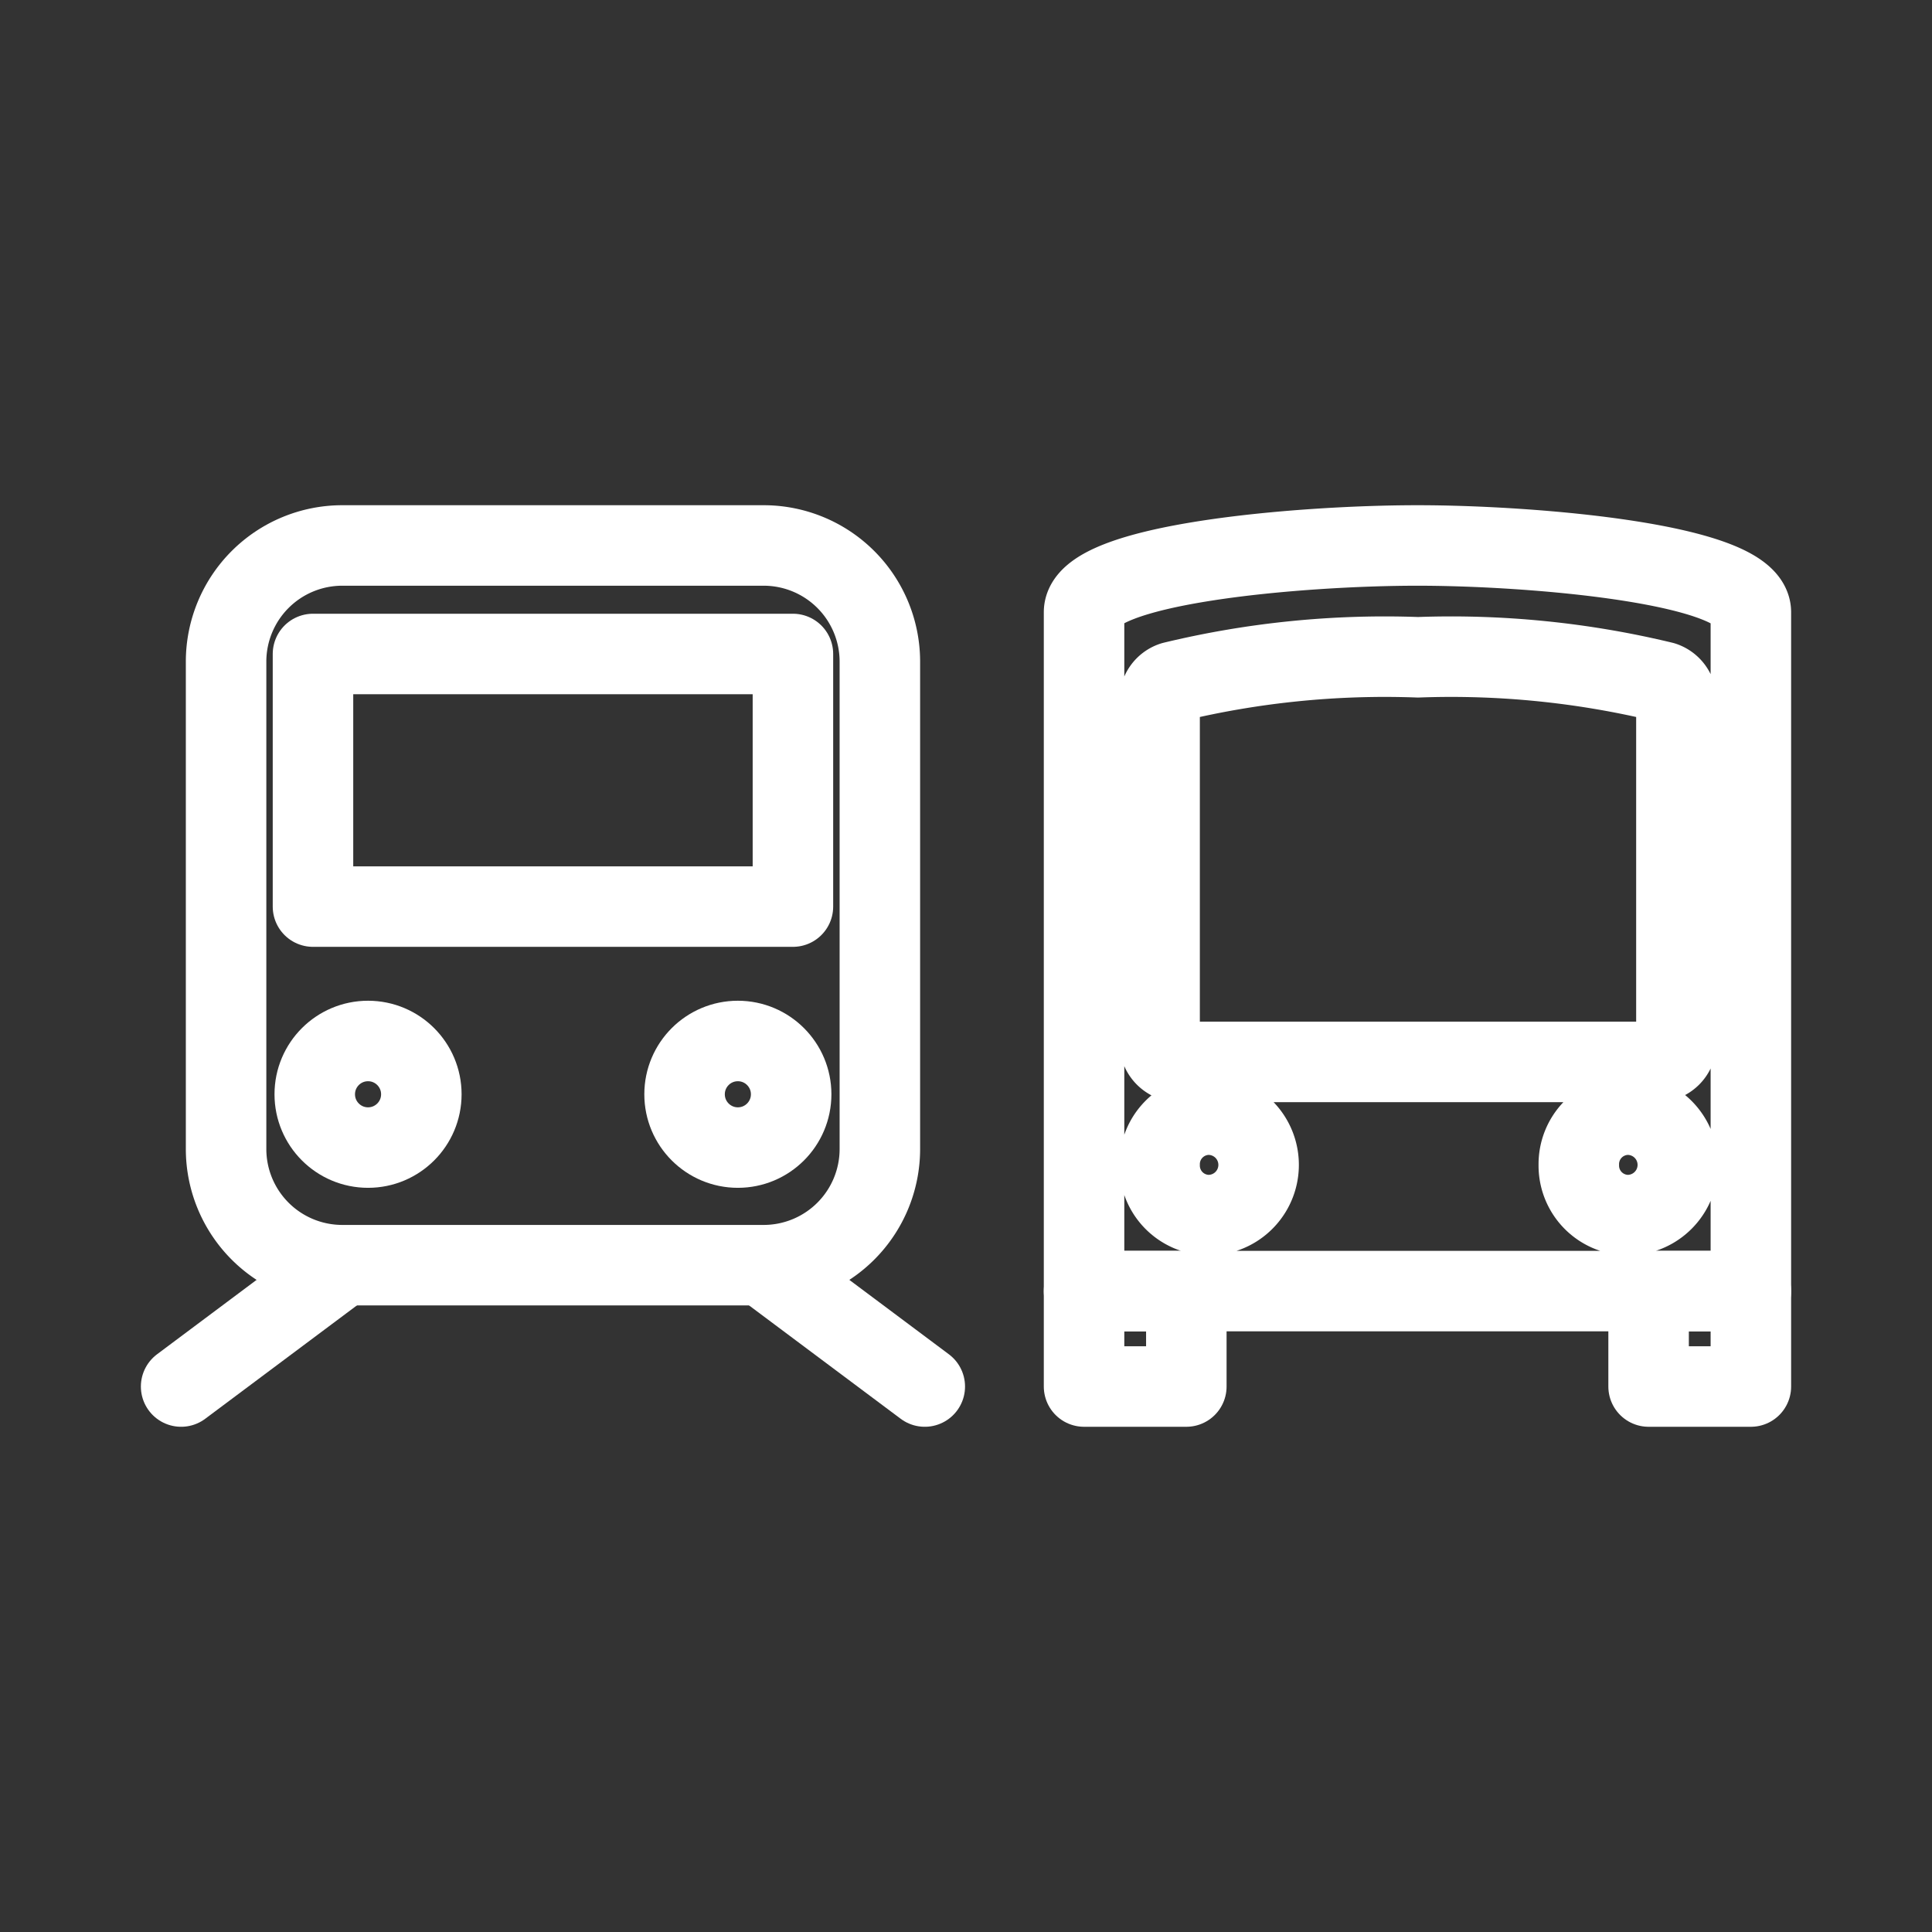 <svg xmlns="http://www.w3.org/2000/svg" viewBox="0 0 48 48"><rect x="0" y="0" width="48" height="48" fill="#333333" stroke="none"/><defs><style>.a{stroke-width:2px;stroke-width:2px;fill:none;stroke:#fff;stroke-linecap:round;stroke-linejoin:round;}</style></defs><rect class="a" x="26.933" y="32.077" width="2.541" height="2.371"/><rect class="a" x="40.959" y="32.077" width="2.541" height="2.371"/><path class="a" d="M35.217,13.552c-2.953,0-8.284.459-8.284,1.659V32.077H43.5V15.211C43.5,14.011,38.13,13.552,35.217,13.552Zm.013,2.778a22.418,22.418,0,0,1,6.087.611.48.48,0,0,1,.333.462v8.493a.487.487,0,0,1-.487.487H29.296a.487.487,0,0,1-.486-.487v-8.493a.48.48,0,0,1,.333-.462,22.422,22.422,0,0,1,6.087-.611ZM30.022,27.693a1.248,1.248,0,0,1,0,2.496h0A1.23,1.23,0,0,1,28.81,28.941h0A1.23,1.23,0,0,1,30.022,27.693Zm10.415,0a1.248,1.248,0,0,1,0,2.496h0a1.23,1.23,0,0,1-1.212-1.248h0A1.23,1.23,0,0,1,40.437,27.693Z"/><circle class="a" cx="9.144" cy="27.187" r="1.324"/><circle class="a" cx="18.332" cy="27.187" r="1.324"/><path class="a" d="M5.617,16.433V28.552a2.887,2.887,0,0,0,2.881,2.881H18.979a2.887,2.887,0,0,0,2.881-2.881V16.433a2.887,2.887,0,0,0-2.881-2.881H8.498A2.887,2.887,0,0,0,5.617,16.433Z"/><line class="a" x1="8.498" y1="31.46" x2="4.5" y2="34.448"/><line class="a" x1="18.979" y1="31.46" x2="22.976" y2="34.448"/><rect class="a" x="7.776" y="16.248" width="11.924" height="6.276"/></svg>